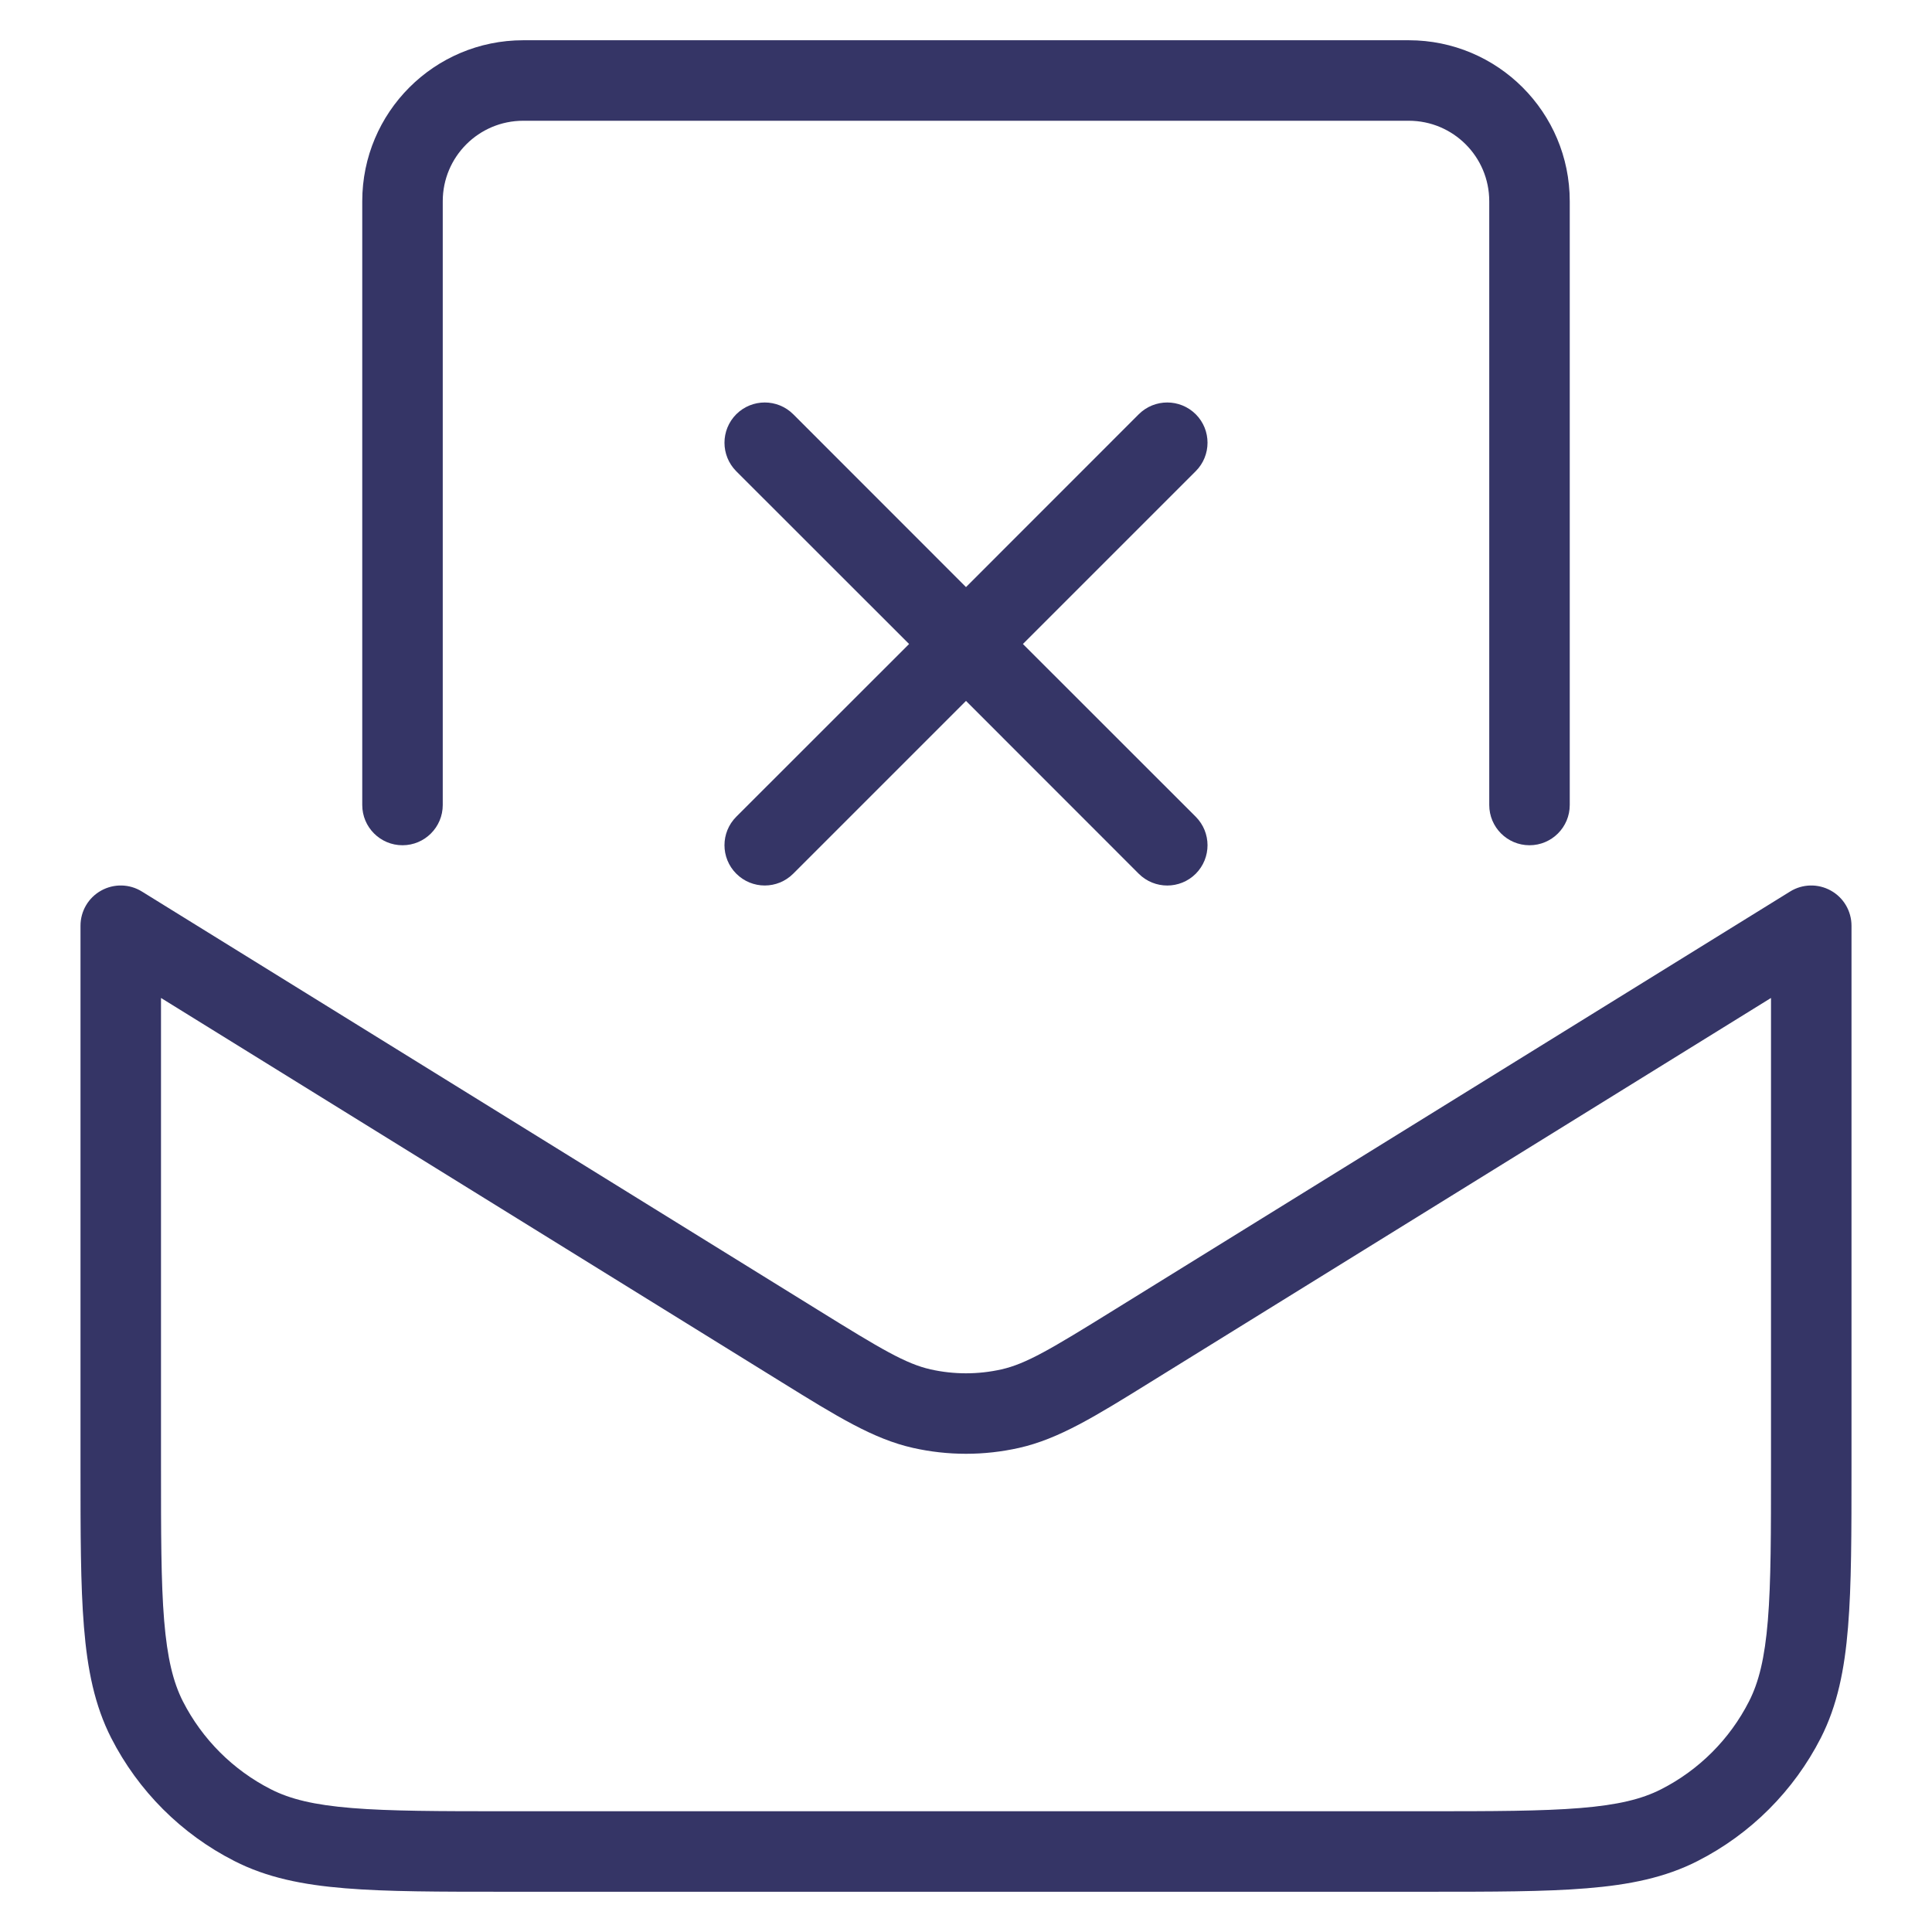 <svg width="24" height="24" viewBox="0 0 24 24" fill="none" xmlns="http://www.w3.org/2000/svg">
<path d="M6.5 0.5C5.395 0.5 4.5 1.395 4.5 2.5V10C4.5 10.276 4.724 10.5 5 10.5C5.276 10.5 5.5 10.276 5.5 10V2.5C5.5 1.947 5.948 1.5 6.5 1.5H17.5C18.052 1.5 18.5 1.947 18.5 2.5V10C18.5 10.276 18.724 10.5 19 10.5C19.276 10.5 19.5 10.276 19.5 10V2.5C19.5 1.395 18.605 0.5 17.5 0.5H6.5Z" fill="#353566"/>
<path fill-rule="evenodd" clip-rule="evenodd" d="M1.763 11.075C1.609 10.979 1.415 10.975 1.257 11.063C1.098 11.151 1 11.318 1 11.5V18.222C1 19.043 1 19.69 1.043 20.211C1.086 20.742 1.176 21.186 1.381 21.589C1.717 22.247 2.252 22.783 2.911 23.118C3.314 23.324 3.758 23.414 4.289 23.457C4.81 23.5 5.456 23.5 6.278 23.5H17.722C18.543 23.5 19.191 23.5 19.711 23.457C20.242 23.414 20.686 23.324 21.089 23.118C21.747 22.783 22.283 22.247 22.619 21.589C22.824 21.186 22.914 20.742 22.957 20.211C23 19.69 23 19.043 23 18.222V11.5C23 11.318 22.902 11.151 22.743 11.063C22.585 10.975 22.391 10.979 22.237 11.075L13.842 16.271C13.047 16.764 12.748 16.941 12.44 17.011C12.15 17.076 11.85 17.076 11.56 17.011C11.252 16.941 10.953 16.764 10.158 16.271L1.763 11.075ZM2 18.2V12.397L9.71 17.17C10.398 17.596 10.848 17.875 11.34 17.986C11.775 18.084 12.225 18.084 12.66 17.986C13.152 17.875 13.602 17.597 14.29 17.17L22 12.397V18.2C22 19.048 22 19.654 21.961 20.129C21.922 20.599 21.849 20.896 21.727 21.135C21.488 21.605 21.105 21.988 20.635 22.227C20.396 22.349 20.099 22.422 19.63 22.46C19.154 22.499 18.548 22.5 17.7 22.5H6.3C5.452 22.5 4.845 22.499 4.37 22.46C3.901 22.422 3.604 22.349 3.365 22.227C2.895 21.988 2.512 21.605 2.272 21.135C2.151 20.896 2.078 20.599 2.039 20.129C2 19.654 2 19.048 2 18.2Z" fill="#353566"/>
<path d="M14.854 10.854C14.658 11.049 14.342 11.049 14.146 10.854L12 8.707L9.854 10.853C9.658 11.049 9.342 11.049 9.146 10.853C8.951 10.658 8.951 10.341 9.146 10.146L11.293 8L9.146 5.854C8.951 5.658 8.951 5.342 9.146 5.146C9.342 4.951 9.658 4.951 9.854 5.146L12 7.293L14.146 5.146C14.342 4.951 14.658 4.951 14.854 5.146C15.049 5.341 15.049 5.658 14.854 5.853L12.707 8L14.854 10.146C15.049 10.342 15.049 10.658 14.854 10.854Z" fill="#353566"/>
</svg>
